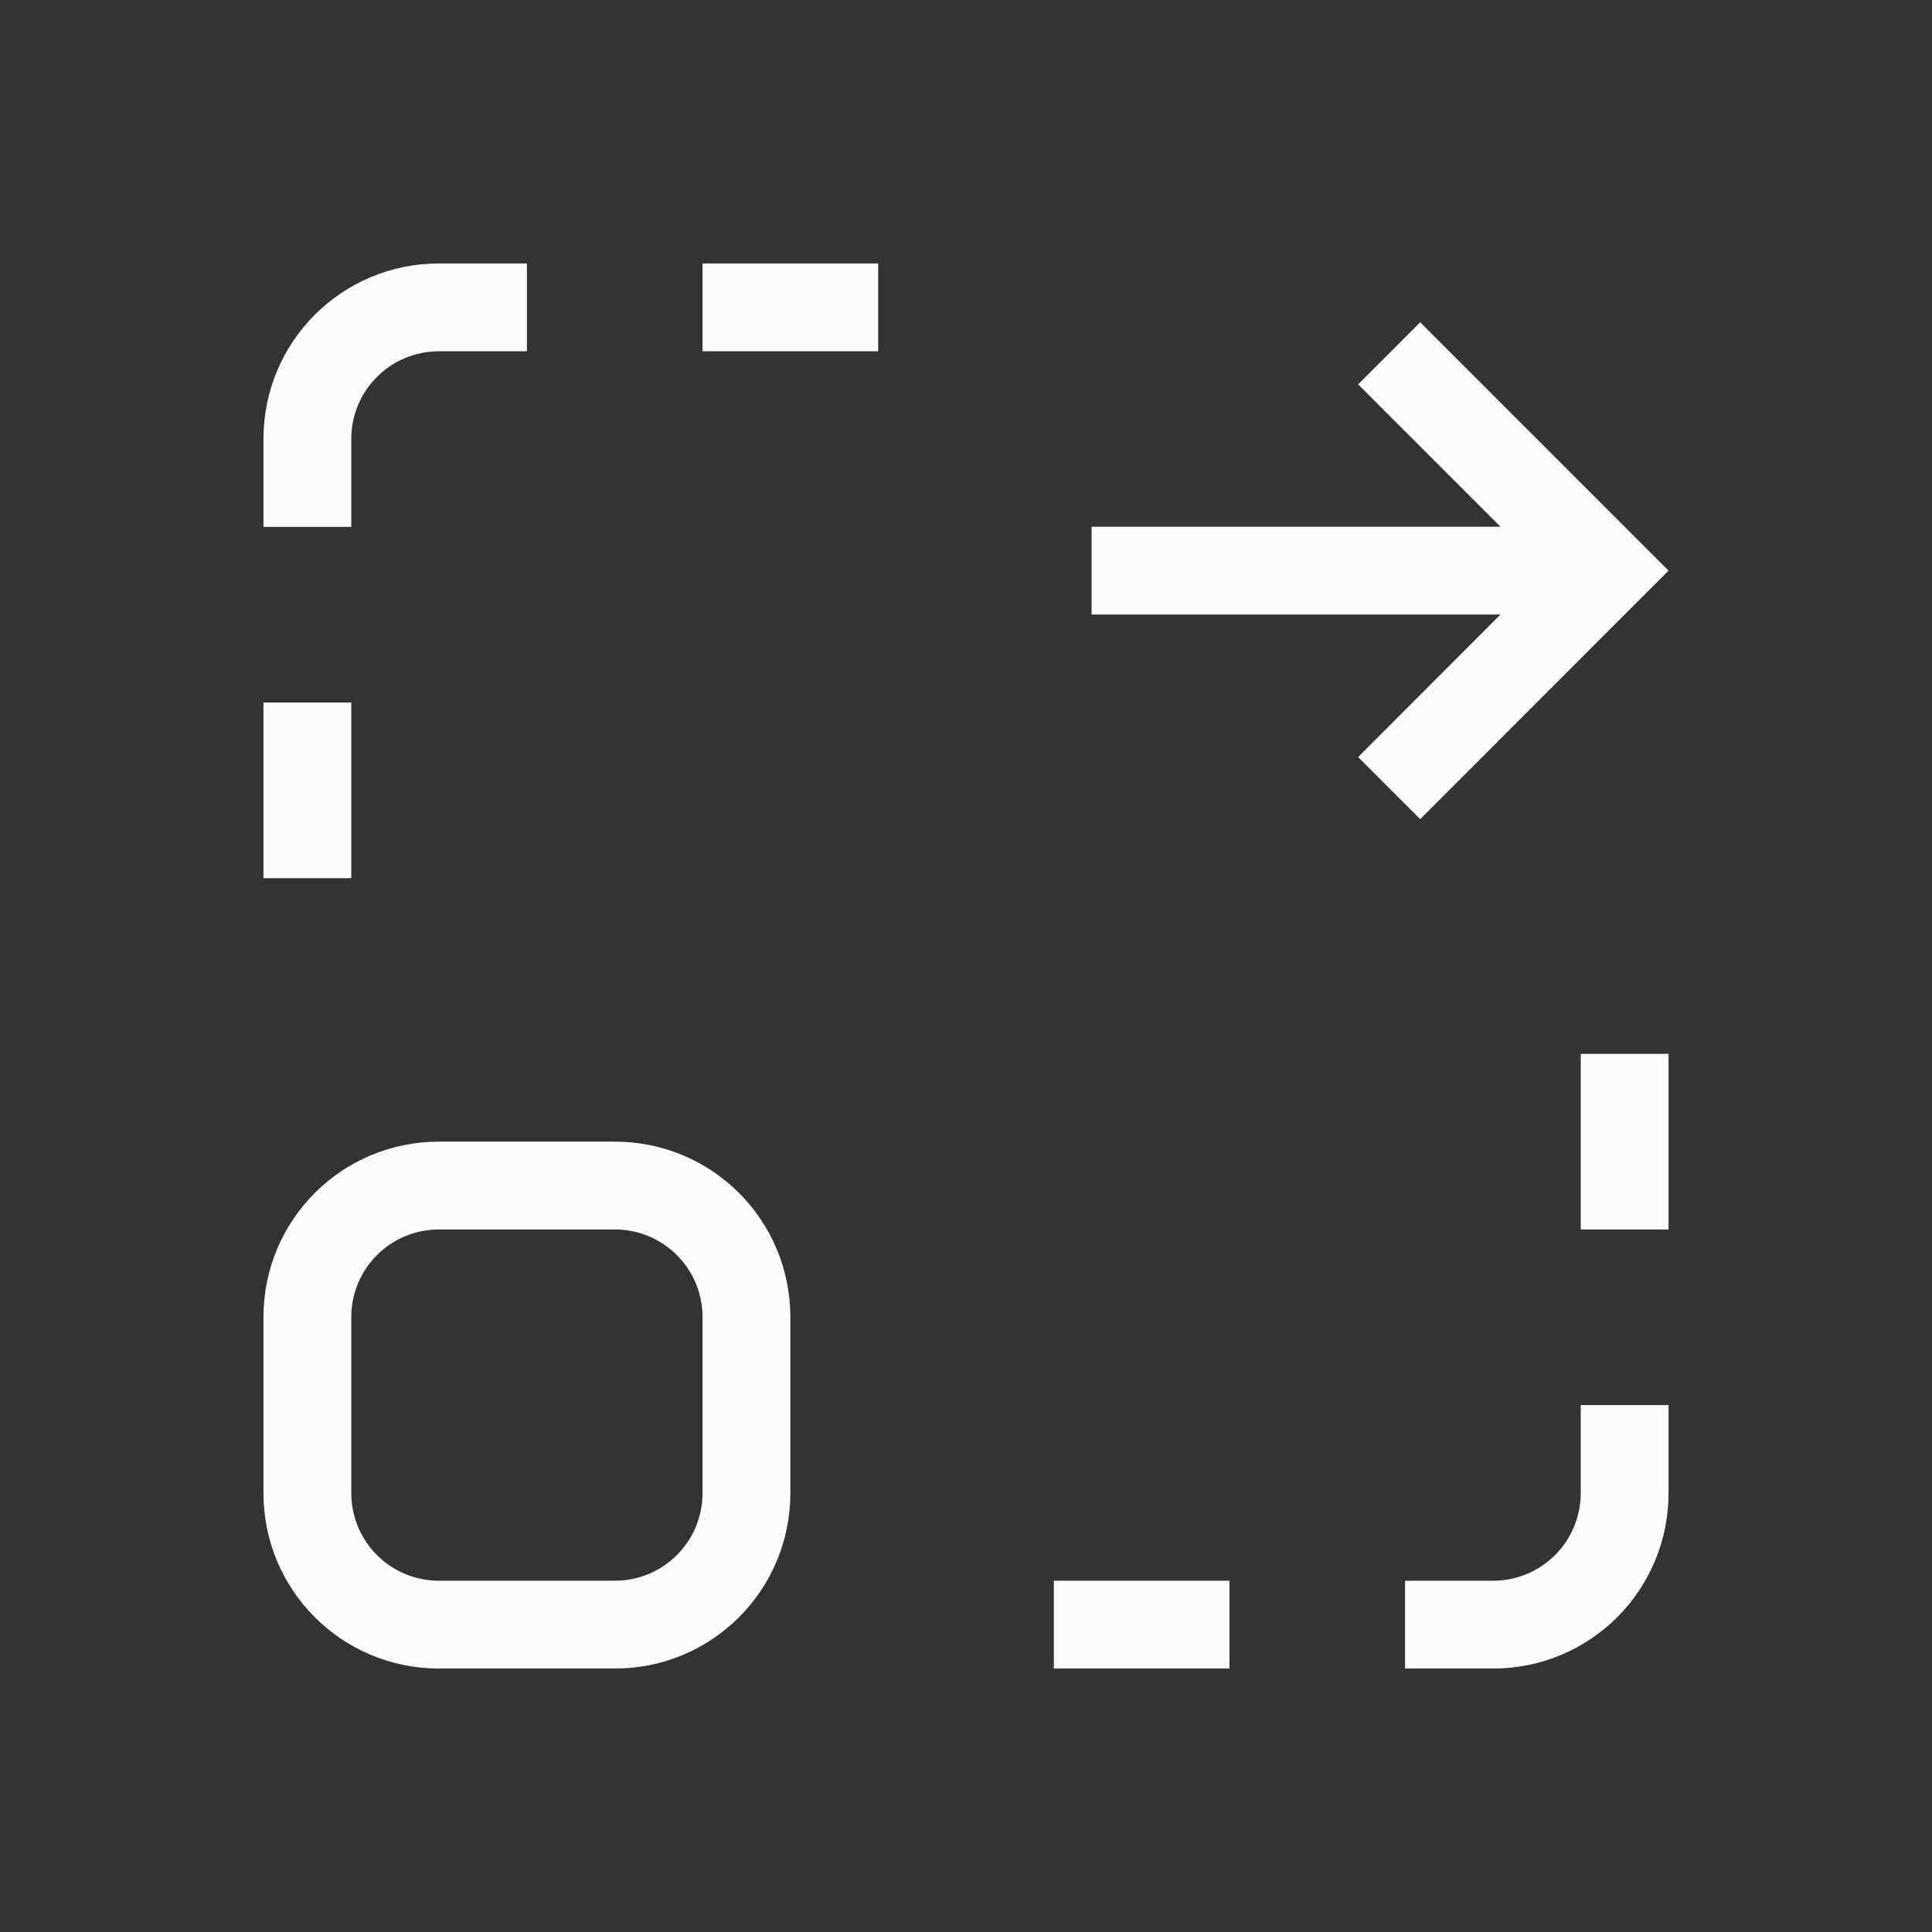 <svg id="svg6" version="1.1" viewBox="0 0 22 22" xmlns="http://www.w3.org/2000/svg">
    <rect x="0" y="0" width="22" height="22" fill="#333333" stroke="none"/>
    <defs id="defs3051">
<style type="text/css" id="current-color-scheme">.ColorScheme-Text {color:#fcfcfc;}</style>
    </defs>
    <path id="path4" class="ColorScheme-Text" d="M 5,3 C 3.892,3 3,3.892 3,5 V 6 H 4 V 5 C 4,4.446 4.446,4 5,4 H 6 V 3 Z m 3,0 v 1 h 2 V 3 Z M 3,8 v 2 H 4 V 8 Z m 15,4 v 2 h 1 V 12 Z M 5,13 c -1.108,0 -2,0.892 -2,2 v 2 c 0,1.108 0.892,2 2,2 h 2 c 1.108,0 2,-0.892 2,-2 V 15 C 9,13.892 8.108,13 7,13 Z m 0,1 h 2 c 0.554,0 1,0.446 1,1 v 2 c 0,0.554 -0.446,1 -1,1 H 5 C 4.446,18 4,17.554 4,17 v -2 c 0,-0.554 0.446,-1 1,-1 z m 13,2 v 1 c 0,0.554 -0.446,1 -1,1 h -1 v 1 h 1 c 1.108,0 2,-0.892 2,-2 v -1 z m -1.828,-12.33 -0.707,0.707 1.621,1.621 h -4.656 v 1 h 4.656 l -1.621,1.623 0.707,0.707 2.121,-2.123 0.707,-0.707 z m -4.172,14.33 v 1 h 2 v -1 z" fill="currentColor"/>
</svg>
